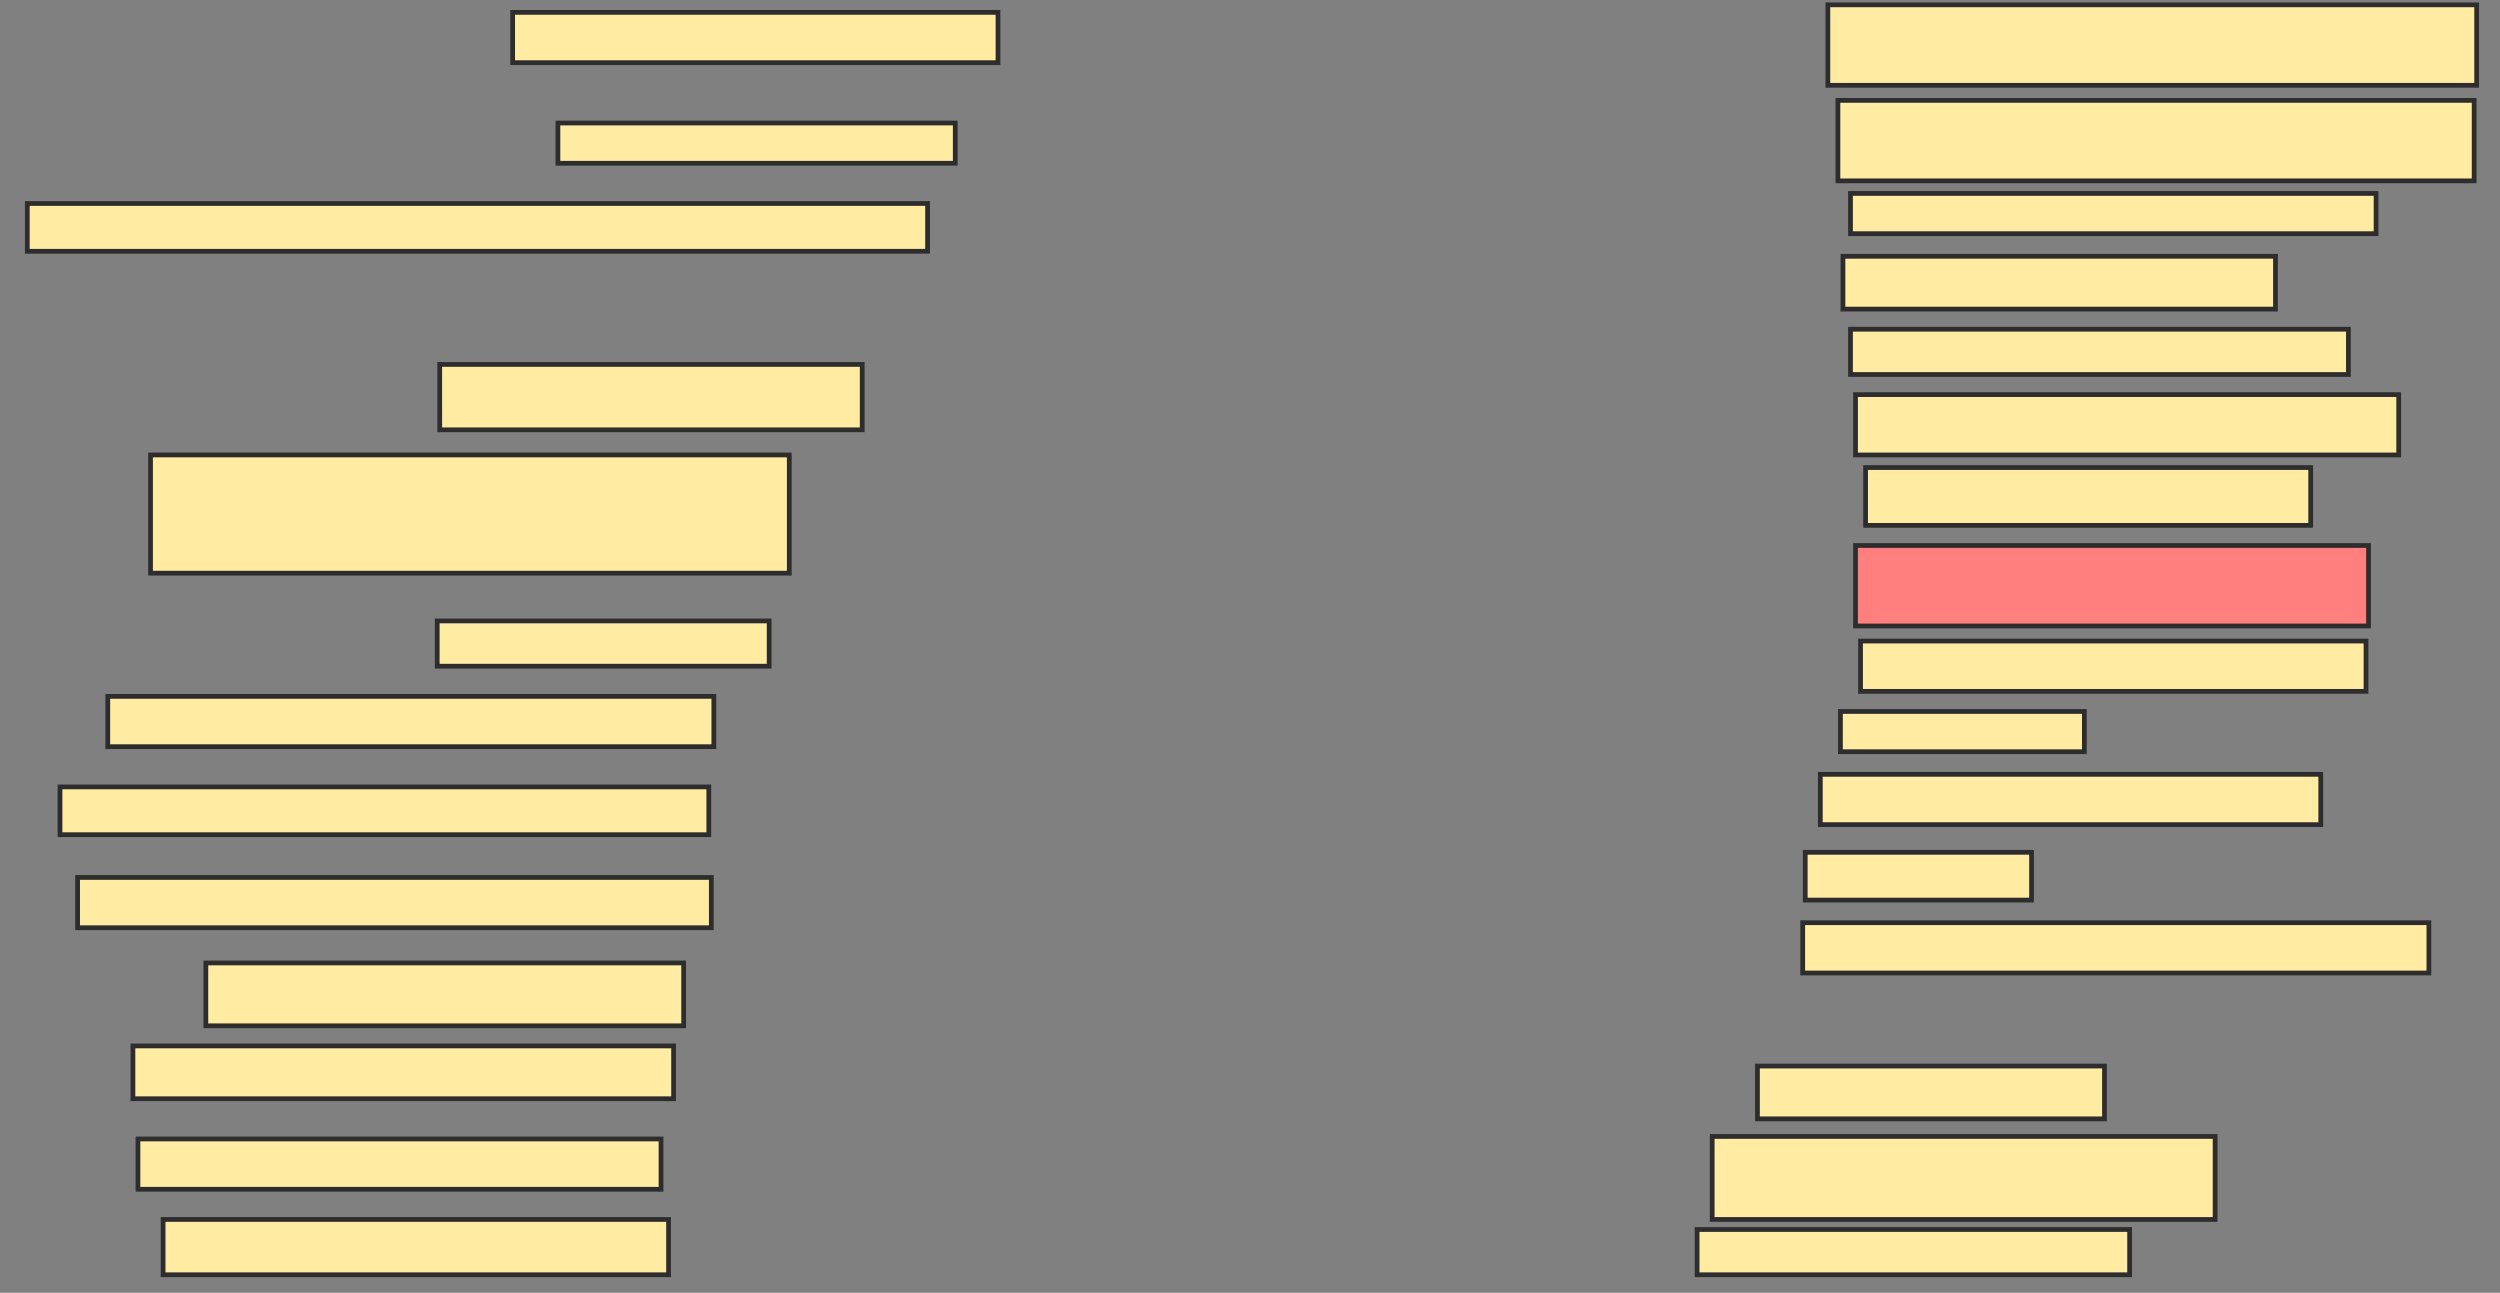 <svg xmlns="http://www.w3.org/2000/svg" width="526" height="272">
 <rect width="100%" height="100%" fill="#808080" stroke="none"/>
 <!-- Created with Image Occlusion Enhanced -->
 <g>
  <title>Labels</title>
 </g>
 <g>
  <title>Masks</title>
  <rect id="f20d301b75aa4aaca5154eecf660b0ed-ao-1" height="10.582" width="102.116" y="2.603" x="107.862" stroke-linecap="null" stroke-linejoin="null" stroke-dasharray="null" stroke="#2D2D2D" fill="#FFEBA2"/>
  <rect id="f20d301b75aa4aaca5154eecf660b0ed-ao-2" height="8.466" width="83.598" y="25.884" x="117.386" stroke-linecap="null" stroke-linejoin="null" stroke-dasharray="null" stroke="#2D2D2D" fill="#FFEBA2"/>
  <rect id="f20d301b75aa4aaca5154eecf660b0ed-ao-3" height="10.053" width="189.418" y="42.815" x="5.746" stroke-linecap="null" stroke-linejoin="null" stroke-dasharray="null" stroke="#2D2D2D" fill="#FFEBA2"/>
  <rect id="f20d301b75aa4aaca5154eecf660b0ed-ao-4" height="13.757" width="88.889" y="76.677" x="92.519" stroke-linecap="null" stroke-linejoin="null" stroke-dasharray="null" stroke="#2D2D2D" fill="#FFEBA2"/>
  <rect id="f20d301b75aa4aaca5154eecf660b0ed-ao-5" height="24.868" width="134.392" y="95.725" x="31.672" stroke-linecap="null" stroke-linejoin="null" stroke-dasharray="null" stroke="#2D2D2D" fill="#FFEBA2"/>
  <rect id="f20d301b75aa4aaca5154eecf660b0ed-ao-6" height="9.524" width="69.841" y="130.645" x="91.989" stroke-linecap="null" stroke-linejoin="null" stroke-dasharray="null" stroke="#2D2D2D" fill="#FFEBA2"/>
  <rect id="f20d301b75aa4aaca5154eecf660b0ed-ao-7" height="10.582" width="127.513" y="146.518" x="22.677" stroke-linecap="null" stroke-linejoin="null" stroke-dasharray="null" stroke="#2D2D2D" fill="#FFEBA2"/>
  <rect id="f20d301b75aa4aaca5154eecf660b0ed-ao-8" height="10.053" width="136.508" y="165.566" x="12.624" stroke-linecap="null" stroke-linejoin="null" stroke-dasharray="null" stroke="#2D2D2D" fill="#FFEBA2"/>
  <rect id="f20d301b75aa4aaca5154eecf660b0ed-ao-9" height="10.582" width="133.333" y="184.614" x="16.328" stroke-linecap="null" stroke-linejoin="null" stroke-dasharray="null" stroke="#2D2D2D" fill="#FFEBA2"/>
  <rect id="f20d301b75aa4aaca5154eecf660b0ed-ao-10" height="13.228" width="100.529" y="202.603" x="43.312" stroke-linecap="null" stroke-linejoin="null" stroke-dasharray="null" stroke="#2D2D2D" fill="#FFEBA2"/>
  <rect id="f20d301b75aa4aaca5154eecf660b0ed-ao-11" height="11.111" width="113.757" y="220.063" x="27.968" stroke-linecap="null" stroke-linejoin="null" stroke-dasharray="null" stroke="#2D2D2D" fill="#FFEBA2"/>
  <rect id="f20d301b75aa4aaca5154eecf660b0ed-ao-12" height="10.582" width="110.053" y="239.64" x="29.026" stroke-linecap="null" stroke-linejoin="null" stroke-dasharray="null" stroke="#2D2D2D" fill="#FFEBA2"/>
  <rect id="f20d301b75aa4aaca5154eecf660b0ed-ao-13" height="11.64" width="106.349" y="256.571" x="34.317" stroke-linecap="null" stroke-linejoin="null" stroke-dasharray="null" stroke="#2D2D2D" fill="#FFEBA2"/>
  <rect id="f20d301b75aa4aaca5154eecf660b0ed-ao-14" height="16.931" width="136.508" y="1.016" x="384.582" stroke-linecap="null" stroke-linejoin="null" stroke-dasharray="null" stroke="#2D2D2D" fill="#FFEBA2"/>
  <rect id="f20d301b75aa4aaca5154eecf660b0ed-ao-15" height="16.931" width="133.862" y="21.122" x="386.698" stroke-linecap="null" stroke-linejoin="null" stroke-dasharray="null" stroke="#2D2D2D" fill="#FFEBA2"/>
  <rect id="f20d301b75aa4aaca5154eecf660b0ed-ao-16" height="8.466" width="110.582" y="40.698" x="389.344" stroke-linecap="null" stroke-linejoin="null" stroke-dasharray="null" stroke="#2D2D2D" fill="#FFEBA2"/>
  <rect id="f20d301b75aa4aaca5154eecf660b0ed-ao-17" height="11.111" width="91.005" y="53.926" x="387.757" stroke-linecap="null" stroke-linejoin="null" stroke-dasharray="null" stroke="#2D2D2D" fill="#FFEBA2"/>
  <rect id="f20d301b75aa4aaca5154eecf660b0ed-ao-18" height="9.524" width="104.762" y="69.27" x="389.344" stroke-linecap="null" stroke-linejoin="null" stroke-dasharray="null" stroke="#2D2D2D" fill="#FFEBA2"/>
  <rect id="f20d301b75aa4aaca5154eecf660b0ed-ao-19" height="12.698" width="114.286" y="83.026" x="390.402" stroke-linecap="null" stroke-linejoin="null" stroke-dasharray="null" stroke="#2D2D2D" fill="#FFEBA2"/>
  <rect id="f20d301b75aa4aaca5154eecf660b0ed-ao-20" height="12.169" width="93.651" y="98.37" x="392.519" stroke-linecap="null" stroke-linejoin="null" stroke-dasharray="null" stroke="#2D2D2D" fill="#FFEBA2"/>
  <rect id="f20d301b75aa4aaca5154eecf660b0ed-ao-21" height="16.931" width="107.937" y="114.772" x="390.402" stroke-linecap="null" stroke-linejoin="null" stroke-dasharray="null" stroke="#2D2D2D" fill="#FF7E7E" class="qshape"/>
  <rect id="f20d301b75aa4aaca5154eecf660b0ed-ao-22" height="10.582" width="106.349" y="134.878" x="391.46" stroke-linecap="null" stroke-linejoin="null" stroke-dasharray="null" stroke="#2D2D2D" fill="#FFEBA2"/>
  <rect id="f20d301b75aa4aaca5154eecf660b0ed-ao-23" height="8.466" width="51.323" y="149.693" x="387.228" stroke-linecap="null" stroke-linejoin="null" stroke-dasharray="null" stroke="#2D2D2D" fill="#FFEBA2"/>
  <rect id="f20d301b75aa4aaca5154eecf660b0ed-ao-24" height="10.582" width="105.291" y="162.921" x="382.995" stroke-linecap="null" stroke-linejoin="null" stroke-dasharray="null" stroke="#2D2D2D" fill="#FFEBA2"/>
  <rect id="f20d301b75aa4aaca5154eecf660b0ed-ao-25" height="10.053" width="47.619" y="179.323" x="379.82" stroke-linecap="null" stroke-linejoin="null" stroke-dasharray="null" stroke="#2D2D2D" fill="#FFEBA2"/>
  <rect id="f20d301b75aa4aaca5154eecf660b0ed-ao-26" height="10.582" width="131.746" y="194.138" x="379.291" stroke-linecap="null" stroke-linejoin="null" stroke-dasharray="null" stroke="#2D2D2D" fill="#FFEBA2"/>
  <rect id="f20d301b75aa4aaca5154eecf660b0ed-ao-27" height="11.111" width="73.016" y="224.296" x="369.767" stroke-linecap="null" stroke-linejoin="null" stroke-dasharray="null" stroke="#2D2D2D" fill="#FFEBA2"/>
  <rect id="f20d301b75aa4aaca5154eecf660b0ed-ao-28" height="17.46" width="105.82" y="239.111" x="360.243" stroke-linecap="null" stroke-linejoin="null" stroke-dasharray="null" stroke="#2D2D2D" fill="#FFEBA2"/>
  <rect id="f20d301b75aa4aaca5154eecf660b0ed-ao-29" height="9.524" width="91.005" y="258.688" x="357.069" stroke-linecap="null" stroke-linejoin="null" stroke-dasharray="null" stroke="#2D2D2D" fill="#FFEBA2"/>
 </g>
</svg>